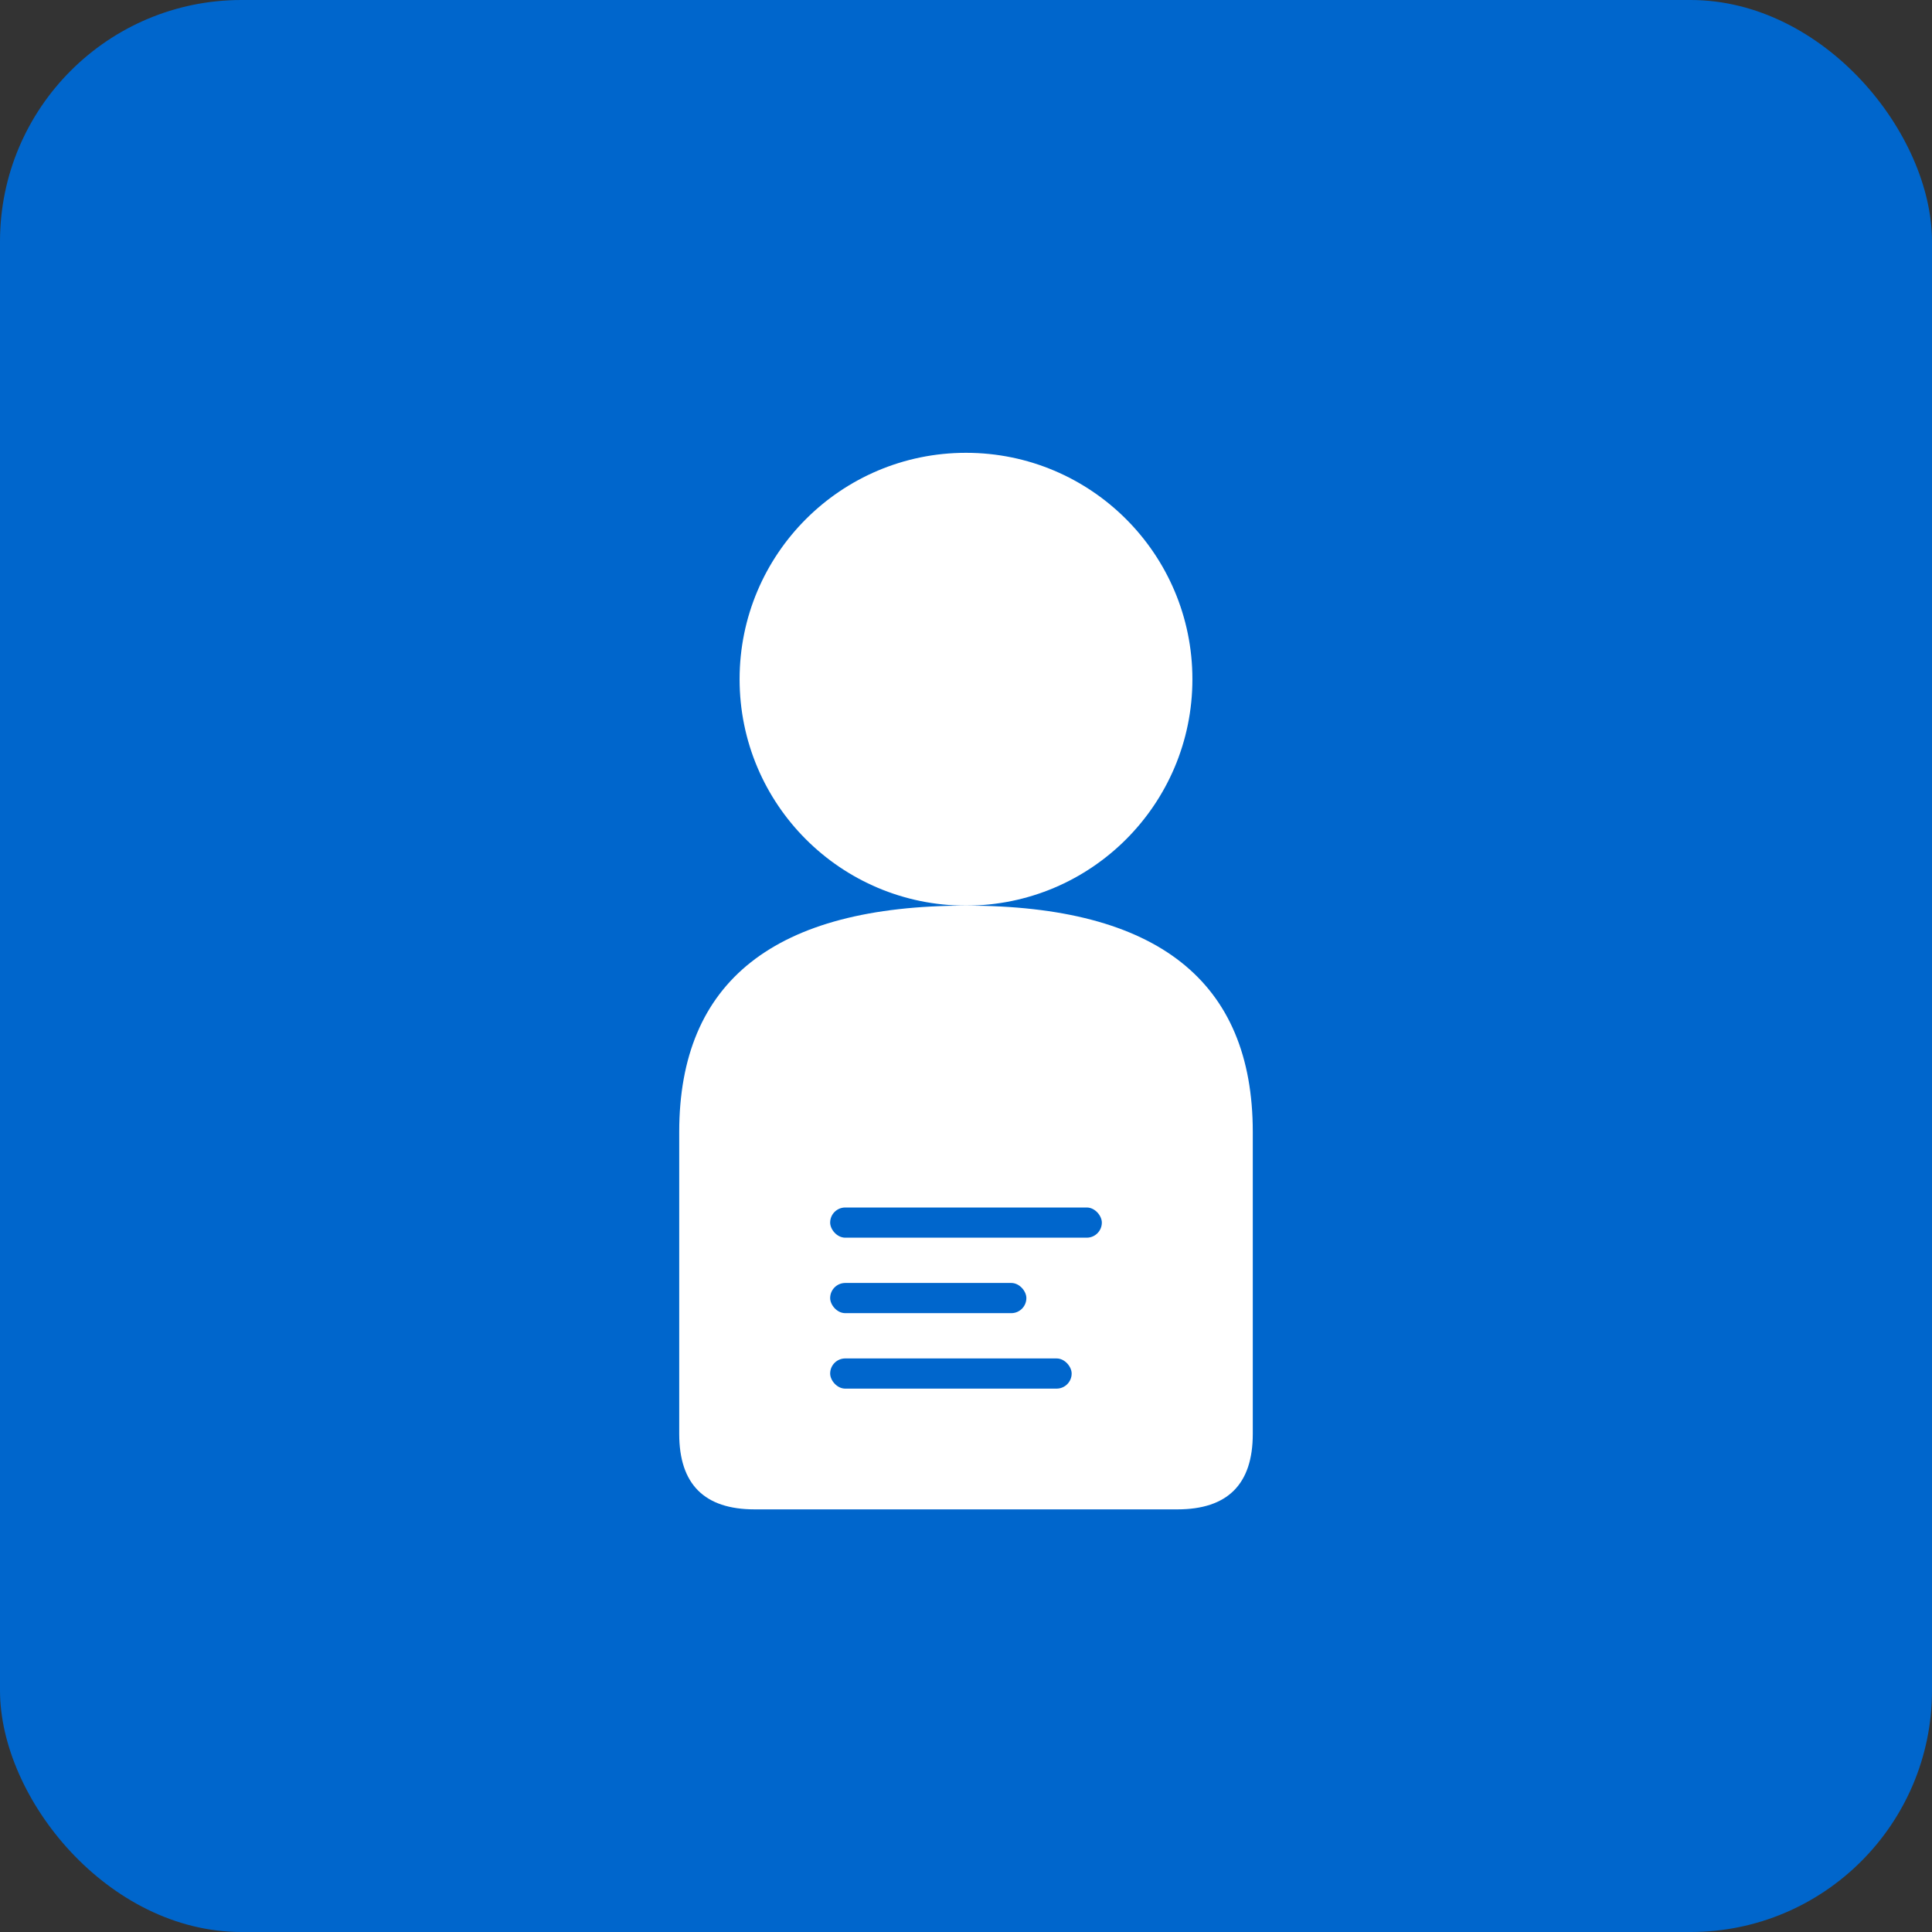 <svg width="512" height="512" viewBox="0 0 512 512" fill="none" xmlns="http://www.w3.org/2000/svg">
  <rect x="0" y="0" width="512" height="512" fill="#333333" stroke="none"/>
  <rect width="512" height="512" rx="64" fill="#0066cc"/>
  <circle cx="256" cy="180" r="60" fill="white"/>
  <path d="M180 300 Q180 240 256 240 Q332 240 332 300 L332 380 Q332 400 312 400 L200 400 Q180 400 180 380 Z" fill="white"/>
  <rect x="220" y="320" width="72" height="8" rx="4" fill="#0066cc"/>
  <rect x="220" y="340" width="52" height="8" rx="4" fill="#0066cc"/>
  <rect x="220" y="360" width="64" height="8" rx="4" fill="#0066cc"/>
</svg>
